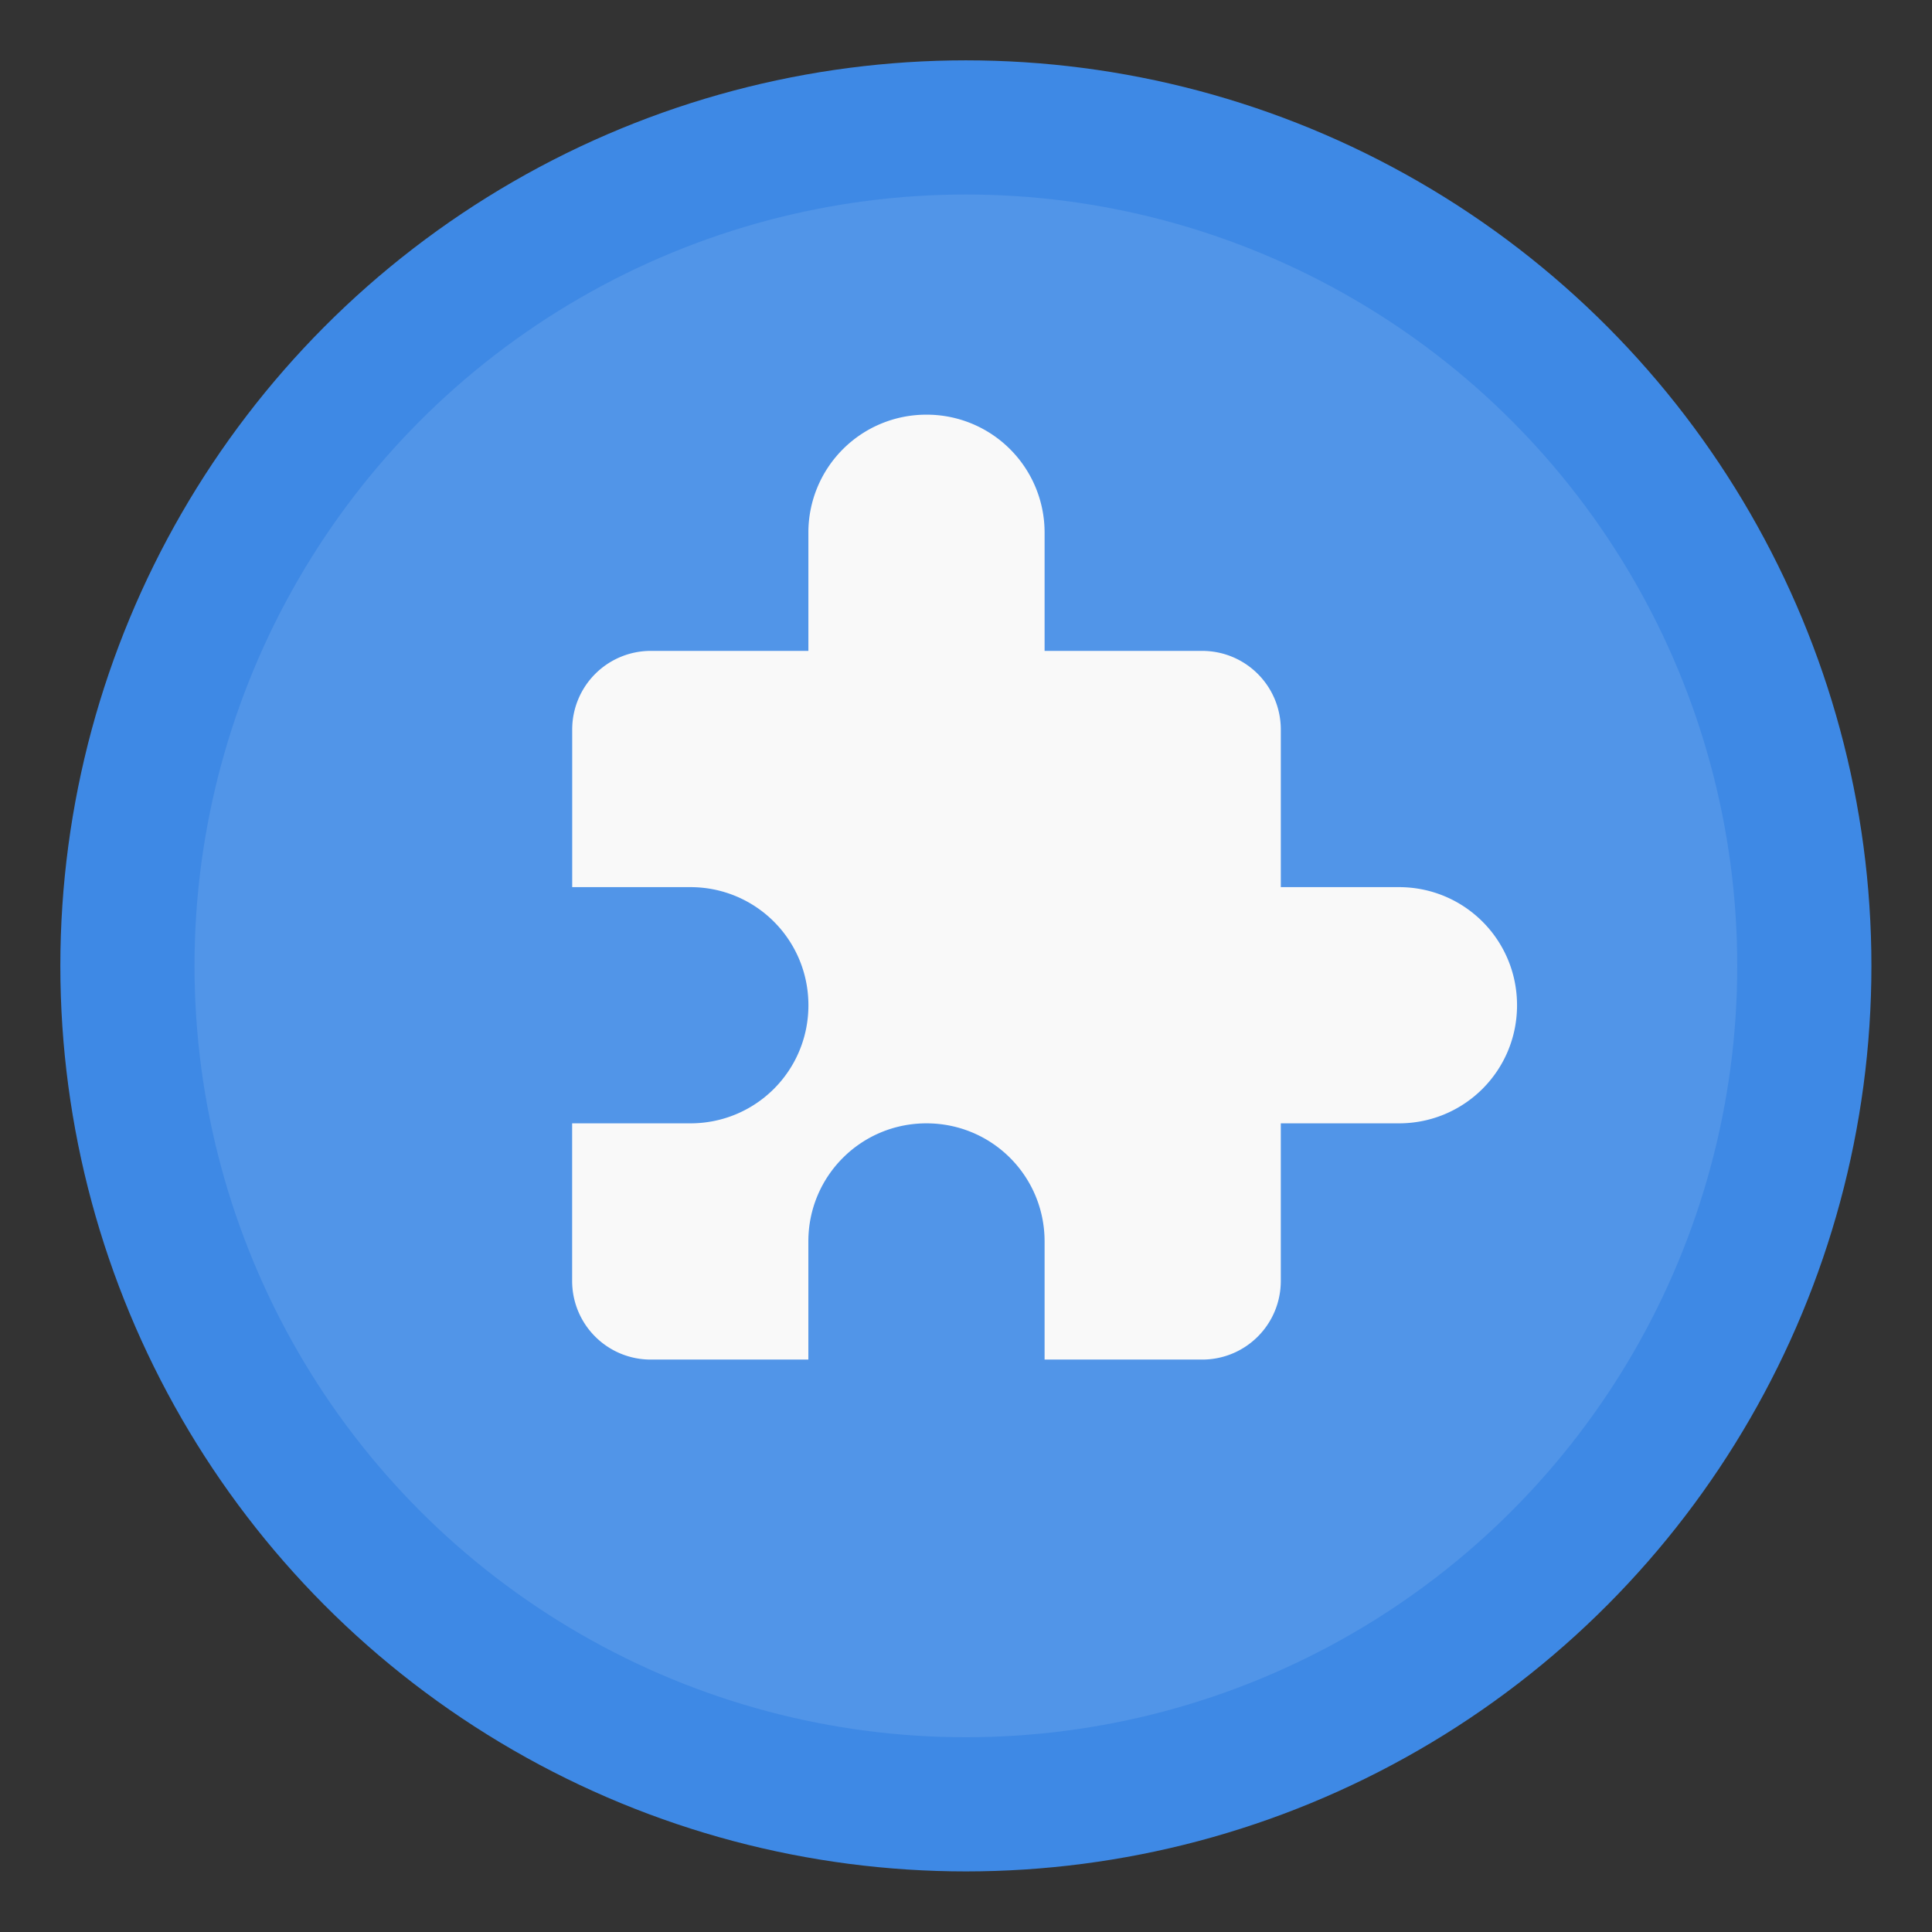 <?xml version="1.0" encoding="UTF-8" standalone="no"?>
<svg
   width="64"
   height="64"
   version="1.1"
   id="svg2"
   sodipodi:docname="extension-manager.svg"
   inkscape:version="1.3.2 (091e20ef0f, 2023-11-25, custom)"
   xmlns:inkscape="http://www.inkscape.org/namespaces/inkscape"
   xmlns:sodipodi="http://sodipodi.sourceforge.net/DTD/sodipodi-0.dtd"
   xmlns="http://www.w3.org/2000/svg"
   xmlns:svg="http://www.w3.org/2000/svg">
  <rect width="100%" height="100%" fill="#333333" stroke="none"/>
  <defs
     id="defs2" />
  <sodipodi:namedview
     id="namedview2"
     pagecolor="#ffffff"
     bordercolor="#000000"
     borderopacity="0.25"
     inkscape:showpageshadow="2"
     inkscape:pageopacity="0.0"
     inkscape:pagecheckerboard="0"
     inkscape:deskcolor="#d1d1d1"
     inkscape:zoom="6.15625"
     inkscape:cx="15.918782"
     inkscape:cy="27.28934"
     inkscape:window-width="1920"
     inkscape:window-height="995"
     inkscape:window-x="0"
     inkscape:window-y="0"
     inkscape:window-maximized="1"
     inkscape:current-layer="svg2" />
  <g
     id="g2"
     transform="matrix(1.111,0,0,1.111,-3.556,-3.556)">
    <circle
       cx="32"
       cy="32"
       r="27"
       fill="#3e89e5"
       id="circle1" />
    <circle
       cx="32"
       cy="32"
       r="23"
       fill="#ffffff"
       opacity="0.1"
       id="circle2" />
    <path
       fill="#f9f9f9"
       d="m 30.826,15.565 a 3.514,3.514 0 0 0 -3.522,3.522 v 3.521 H 22.61 a 2.343,2.343 0 0 0 -2.348,2.348 v 4.696 h 3.522 c 1.95,0 3.521,1.57 3.521,3.522 0,1.952 -1.57,3.521 -3.521,3.521 H 20.26 v 4.696 c 0,1.3 1.047,2.348 2.348,2.348 h 4.695 v -3.522 c 0,-1.95 1.571,-3.522 3.522,-3.522 1.951,0 3.522,1.571 3.522,3.522 v 3.522 h 4.695 c 1.301,0 2.348,-1.047 2.348,-2.348 v -4.696 h 3.522 c 1.95,0 3.522,-1.57 3.522,-3.521 0,-1.951 -1.571,-3.522 -3.522,-3.522 H 41.39 v -4.696 c 0,-1.3 -1.047,-2.348 -2.348,-2.348 h -4.695 v -3.521 a 3.514,3.514 0 0 0 -3.522,-3.522 z"
       id="path2" />
  </g>
</svg>
